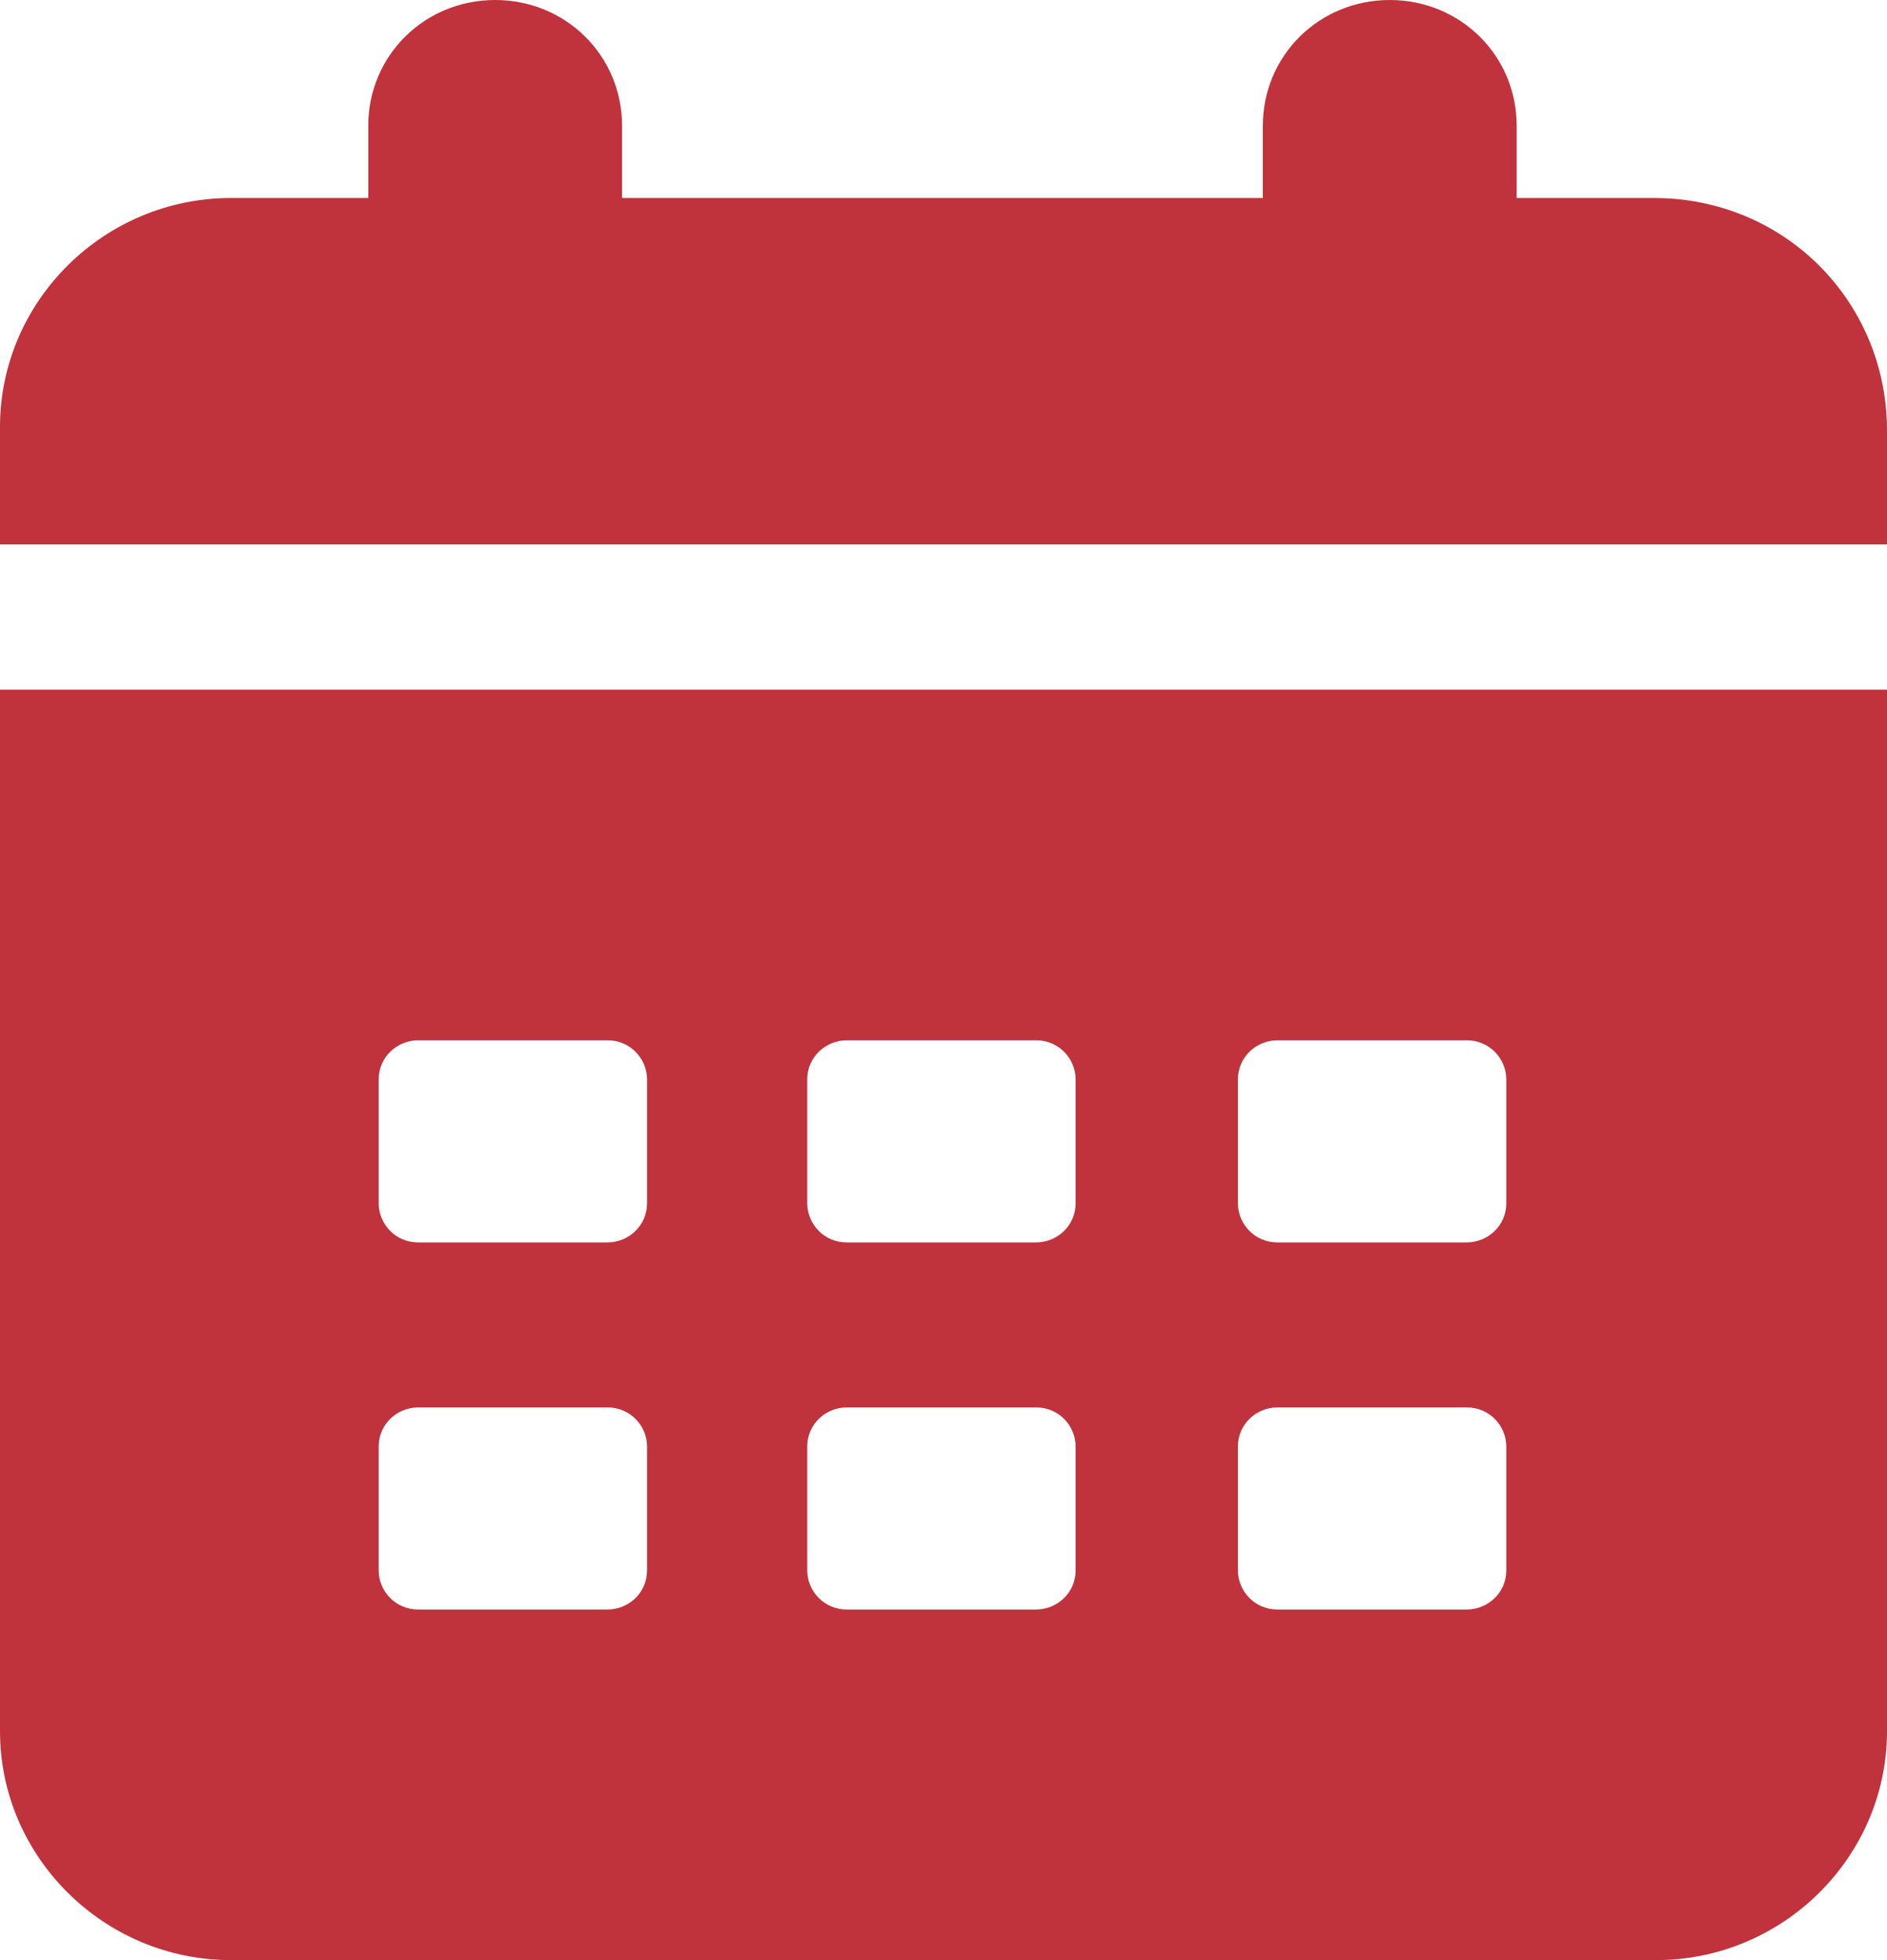 <svg width="52" height="54" viewBox="0 0 52 54" fill="none" xmlns="http://www.w3.org/2000/svg">
<path d="M45.579 5.455H41.795V3.466C41.795 1.534 40.247 0 38.298 0C36.349 0 34.8 1.534 34.8 3.466V5.455H17.142V3.466C17.142 1.534 15.594 0 13.645 0C11.696 0 10.148 1.534 10.148 3.466V5.455H6.364C2.867 5.455 0 8.295 0 11.761V15H52V11.761C51.942 8.238 49.133 5.455 45.579 5.455Z" fill="#c0333c"/>
<path d="M0 47.693C0 51.159 2.867 54 6.364 54H45.636C49.133 54 52 51.159 52 47.693L52 19H0L0 47.693ZM34.113 29.739C34.113 29.114 34.629 28.659 35.202 28.659H40.419C41.05 28.659 41.509 29.17 41.509 29.739V33.148C41.509 33.773 40.993 34.228 40.419 34.228H35.202C34.571 34.228 34.113 33.716 34.113 33.148V29.739ZM34.113 39.852C34.113 39.227 34.629 38.773 35.202 38.773H40.419C41.05 38.773 41.509 39.284 41.509 39.852V43.262C41.509 43.887 40.993 44.341 40.419 44.341H35.202C34.571 44.341 34.113 43.83 34.113 43.262V39.852ZM22.245 29.739C22.245 29.114 22.761 28.659 23.334 28.659H28.552C29.182 28.659 29.641 29.17 29.641 29.739V33.148C29.641 33.773 29.125 34.228 28.552 34.228H23.334C22.704 34.228 22.245 33.716 22.245 33.148V29.739ZM22.245 39.852C22.245 39.227 22.761 38.773 23.334 38.773H28.552C29.182 38.773 29.641 39.284 29.641 39.852V43.262C29.641 43.887 29.125 44.341 28.552 44.341H23.334C22.704 44.341 22.245 43.83 22.245 43.262V39.852ZM10.435 29.739C10.435 29.114 10.951 28.659 11.524 28.659H16.741C17.372 28.659 17.831 29.17 17.831 29.739V33.148C17.831 33.773 17.315 34.228 16.741 34.228H11.524C10.893 34.228 10.435 33.716 10.435 33.148V29.739ZM10.435 39.852C10.435 39.227 10.951 38.773 11.524 38.773H16.741C17.372 38.773 17.831 39.284 17.831 39.852V43.262C17.831 43.887 17.315 44.341 16.741 44.341H11.524C10.893 44.341 10.435 43.83 10.435 43.262V39.852Z" fill="#c0333c"/>
</svg>
